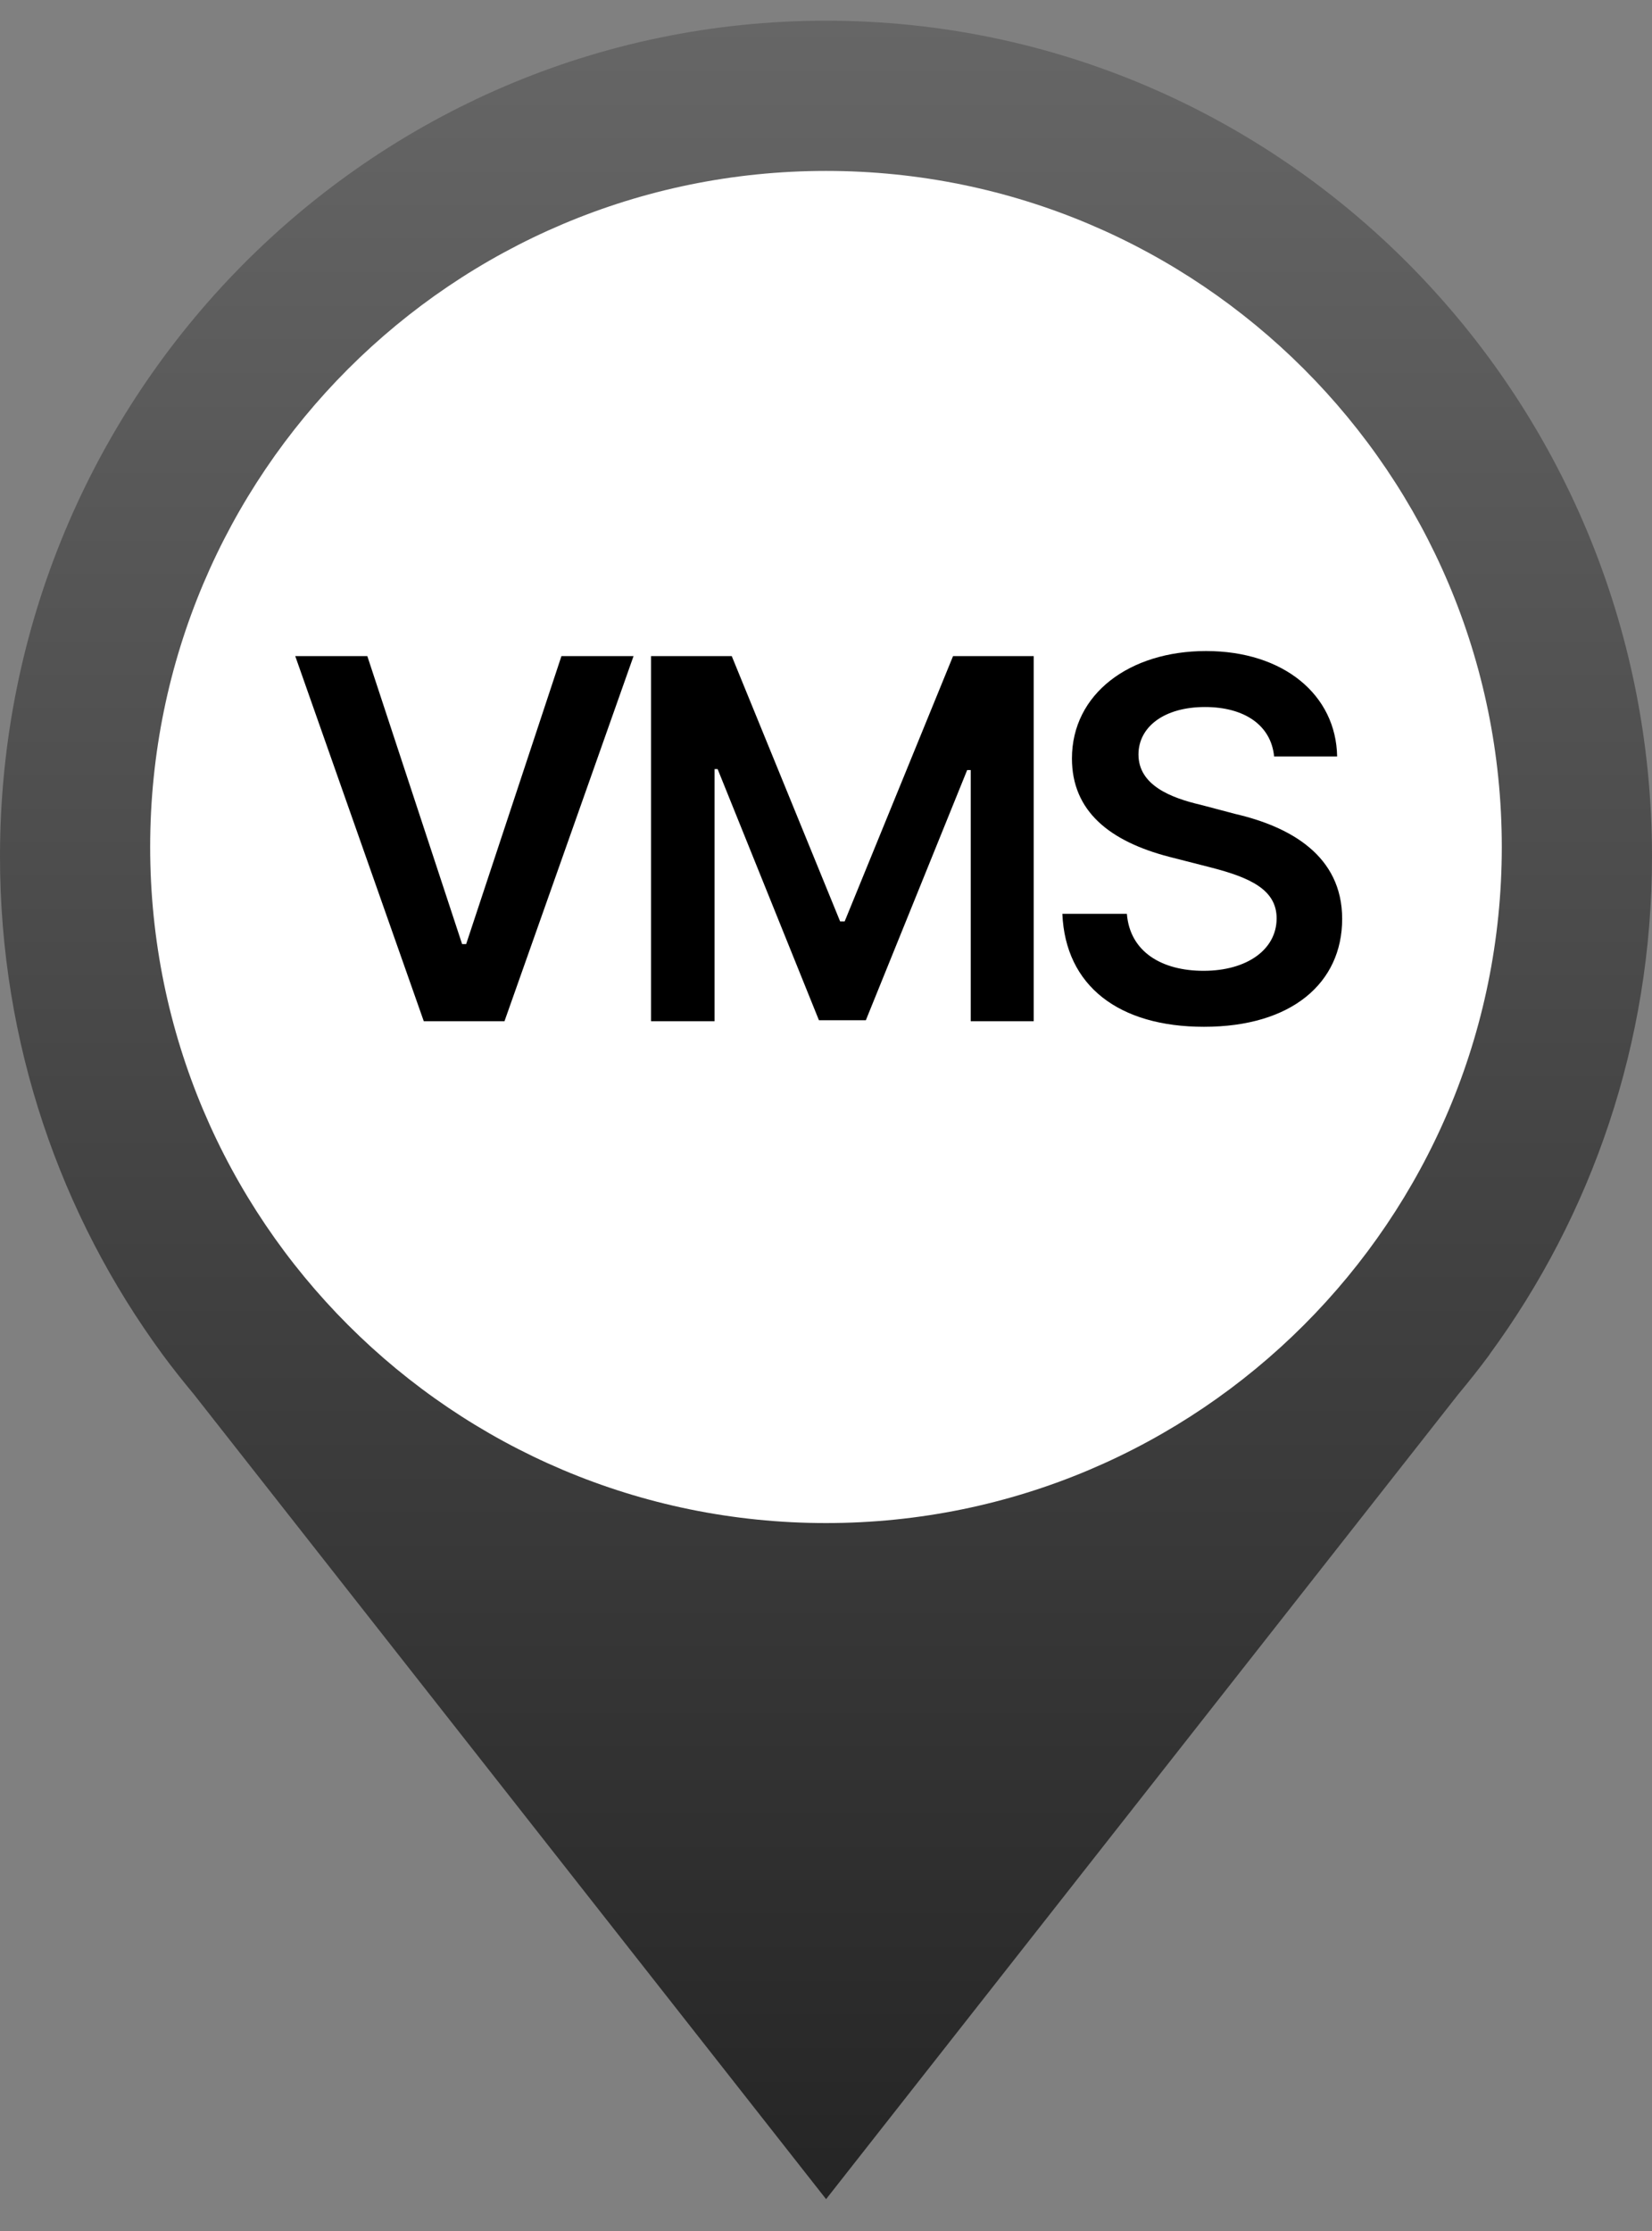 <svg width="40" height="54" viewBox="0 0 40 54" fill="none" xmlns="http://www.w3.org/2000/svg">
<rect x="0" y="0" width="40" height="54" fill="#808080" stroke="none"/>
<path d="M36.069 32.778C38.538 29.413 40 25.244 40 20.732C40.003 9.56 31.047 0.501 20.002 0.501C8.956 0.501 0 9.56 0 20.732C0 25.244 1.462 29.413 3.931 32.778L3.94 32.791C4.182 33.119 4.434 33.435 4.694 33.748L20.002 53.229L35.309 33.748C35.569 33.435 35.821 33.119 36.063 32.791L36.072 32.778H36.069Z" fill="url(#paint0_linear_271_9642)"/>
<path d="M20 36.865C29.037 36.865 36.363 29.538 36.363 20.501C36.363 11.464 29.037 4.137 20 4.137C10.962 4.137 3.636 11.464 3.636 20.501C3.636 29.538 10.962 36.865 20 36.865Z" fill="white"/>
<path d="M8.894 15.881L11.189 22.851H11.287L13.594 15.881H15.34L12.215 24.718H10.261L7.149 15.881H8.894Z" fill="black"/>
<path d="M15.764 15.881H17.718L20.342 22.302H20.452L23.076 15.881H25.029V24.718H23.504V18.639H23.418L20.965 24.694H19.829L17.376 18.615H17.302V24.718H15.764V15.881Z" fill="black"/>
<path d="M30.85 18.31C30.777 17.553 30.13 17.113 29.177 17.113C28.177 17.113 27.566 17.602 27.566 18.261C27.566 19.006 28.347 19.311 29.08 19.482L29.91 19.701C31.228 20.007 32.498 20.702 32.498 22.241C32.498 23.791 31.277 24.853 29.153 24.853C27.09 24.853 25.796 23.864 25.723 22.118H27.285C27.359 23.046 28.14 23.498 29.141 23.498C30.191 23.498 30.911 22.985 30.911 22.228C30.911 21.532 30.264 21.239 29.312 20.995L28.311 20.739C26.858 20.361 25.955 19.628 25.955 18.359C25.955 16.796 27.346 15.758 29.202 15.758C31.082 15.758 32.351 16.821 32.376 18.31H30.85Z" fill="black"/>
<defs>
<linearGradient id="paint0_linear_271_9642" x1="20" y1="0.501" x2="20" y2="53.229" gradientUnits="userSpaceOnUse">
<stop stop-color="#666666"/>
<stop offset="1" stop-color="#252525"/>
</linearGradient>
</defs>
</svg>
